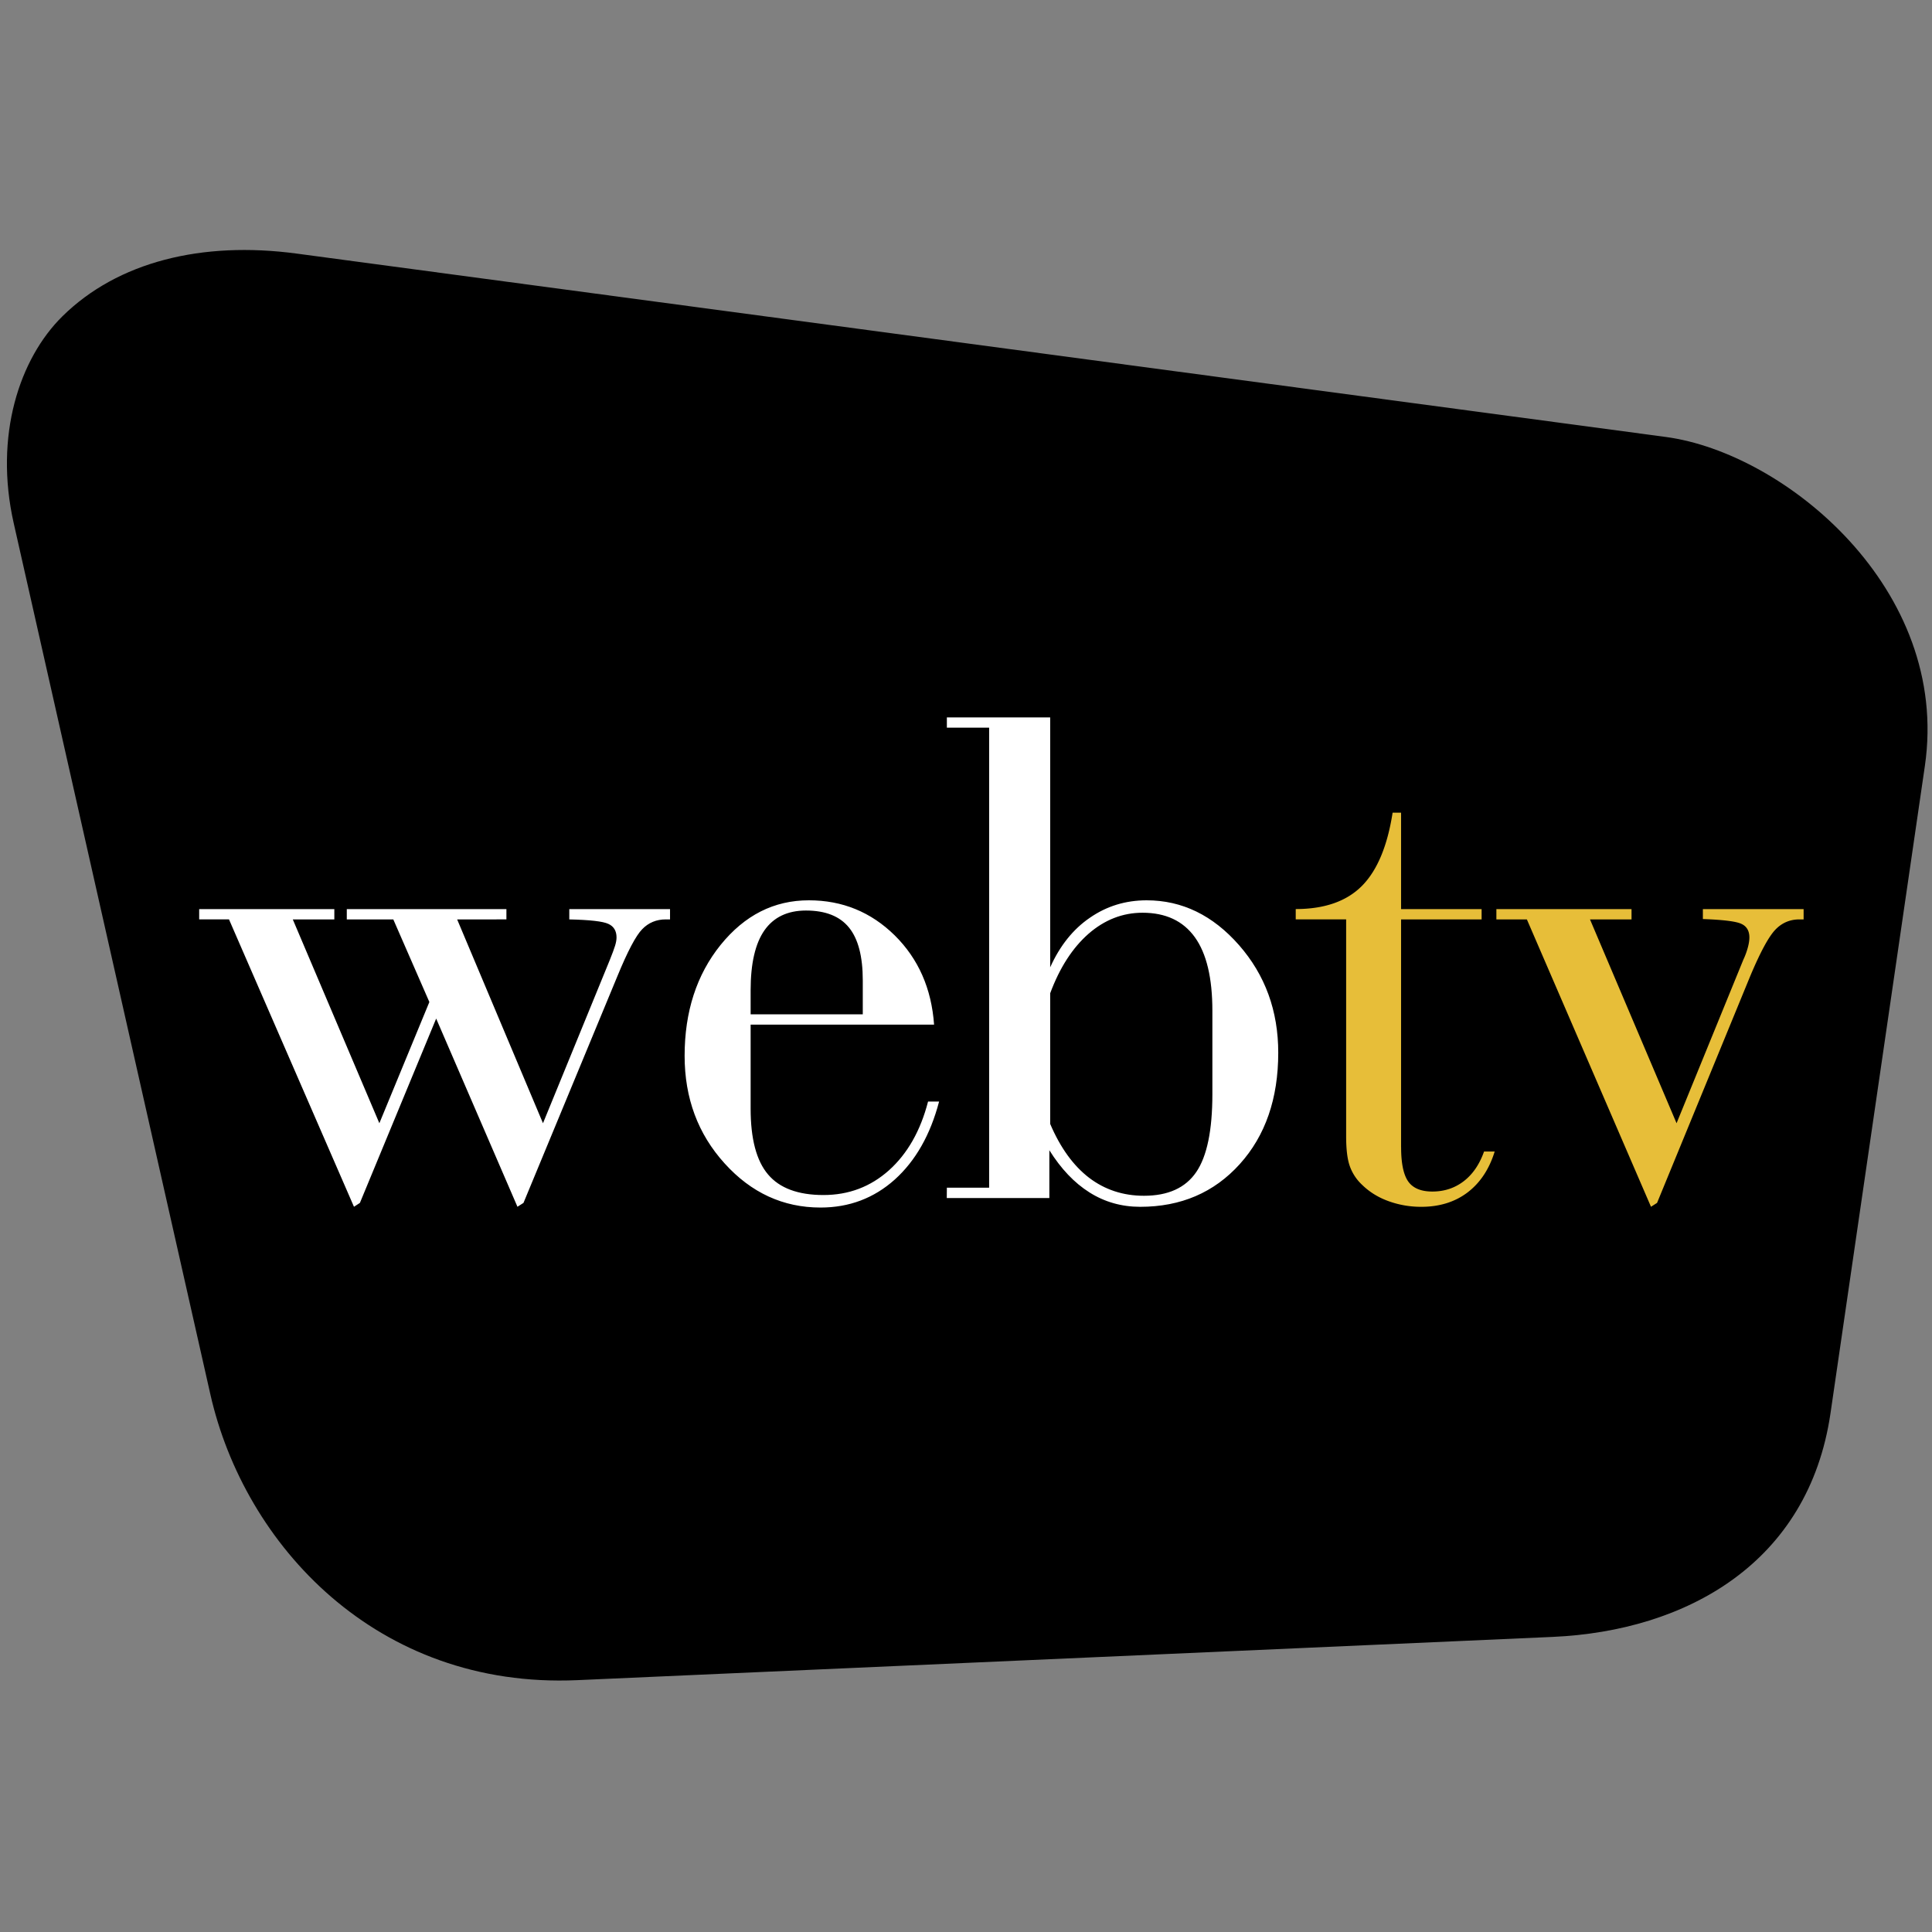 <svg width="42" height="42" viewBox="0 0 42 42" fill="none" xmlns="http://www.w3.org/2000/svg">
	<rect x="0" y="0" width="42" height="42" fill="#808080" stroke="none"/>
	<path d="M 6.451,5.513 36.212,9.499 c 2.591,0.347 6.193,3.306 5.633,7.152 L 39.794,30.719 c -0.476,3.264 -3.139,4.737 -6.042,4.866 L 12.55,36.525 C 8.183,36.718 5.311,33.577 4.573,30.311 L 0.298,11.373 C -0.131,9.471 0.423,7.798 1.356,6.877 2.556,5.693 4.387,5.236 6.451,5.513 Z" fill="#000000"/>
	<path d="m 33.193,19.987 h -0.663 v -0.224 h 2.938 v 0.224 h -0.903 l 1.882,4.431 1.451,-3.553 c 0.048,-0.102 0.079,-0.194 0.1,-0.273 0.021,-0.079 0.032,-0.15 0.032,-0.213 0,-0.142 -0.058,-0.242 -0.174,-0.295 -0.116,-0.055 -0.395,-0.089 -0.837,-0.105 v -0.216 h 2.19 v 0.224 h -0.092 c -0.21,0 -0.39,0.079 -0.532,0.234 -0.145,0.158 -0.324,0.492 -0.54,1.007 l -2.022,4.922 -0.132,0.084 z m -2.734,4.954 c 0,0.35 0.052,0.597 0.155,0.744 0.103,0.144 0.276,0.218 0.524,0.218 0.261,0 0.489,-0.076 0.684,-0.226 0.198,-0.153 0.342,-0.368 0.44,-0.644 h 0.231 c -0.118,0.384 -0.316,0.681 -0.589,0.889 -0.274,0.208 -0.611,0.313 -1.006,0.313 a 2.063,2.063 0 0 1 -0.713,-0.123 c -0.224,-0.081 -0.416,-0.2 -0.574,-0.355 a 1.021,1.021 0 0 1 -0.266,-0.402 c -0.055,-0.152 -0.081,-0.37 -0.081,-0.652 V 19.986 H 28.168 v -0.224 c 0.621,0 1.101,-0.166 1.435,-0.499 0.334,-0.334 0.558,-0.868 0.671,-1.596 h 0.184 v 2.096 h 1.751 v 0.224 h -1.751 v 4.954 z" fill="#e7be39"/>
	<path d="m 20.584,25.819 h 0.919 V 15.819 h -0.919 v -0.223 h 2.246 v 5.433 c 0.21,-0.468 0.497,-0.828 0.863,-1.078 0.366,-0.253 0.776,-0.379 1.234,-0.379 0.771,0 1.44,0.326 2.009,0.975 0.568,0.649 0.852,1.428 0.852,2.338 0,0.996 -0.279,1.804 -0.837,2.422 -0.558,0.618 -1.279,0.928 -2.164,0.928 -0.405,0 -0.774,-0.105 -1.103,-0.313 -0.33,-0.208 -0.619,-0.513 -0.872,-0.917 v 1.039 h -2.23 z m 2.246,-4.229 v 2.843 c 0.221,0.518 0.503,0.907 0.845,1.17 0.342,0.26 0.74,0.392 1.193,0.392 0.524,0 0.903,-0.171 1.138,-0.516 0.234,-0.344 0.35,-0.91 0.35,-1.693 v -1.812 c 0,-0.713 -0.126,-1.246 -0.382,-1.601 -0.256,-0.355 -0.635,-0.531 -1.137,-0.531 -0.432,0 -0.824,0.153 -1.174,0.458 -0.347,0.305 -0.626,0.736 -0.832,1.291 z m -6.512,0.684 v 1.828 c 0,0.655 0.126,1.133 0.379,1.43 0.25,0.297 0.653,0.447 1.203,0.447 0.55,0 1.024,-0.179 1.427,-0.539 0.4,-0.36 0.684,-0.857 0.848,-1.493 h 0.24 c -0.19,0.723 -0.511,1.288 -0.964,1.696 -0.453,0.405 -0.99,0.608 -1.614,0.608 -0.811,0 -1.508,-0.321 -2.085,-0.96 -0.579,-0.639 -0.869,-1.418 -0.869,-2.338 0,-0.96 0.261,-1.764 0.782,-2.411 0.524,-0.647 1.161,-0.97 1.919,-0.97 0.729,0 1.35,0.255 1.866,0.762 0.514,0.508 0.8,1.155 0.856,1.941 h -3.988 z m 0,-0.224 h 2.438 v -0.739 c 0,-0.518 -0.1,-0.902 -0.3,-1.147 -0.2,-0.247 -0.513,-0.37 -0.935,-0.37 -0.4,0 -0.703,0.145 -0.903,0.431 -0.2,0.287 -0.3,0.721 -0.3,1.302 z M 4.33,19.987 v -0.224 h 2.938 v 0.224 H 6.365 l 1.882,4.431 1.087,-2.635 -0.784,-1.796 H 7.539 V 19.763 h 3.47 v 0.224 H 9.938 l 1.866,4.431 1.451,-3.545 c 0.055,-0.139 0.095,-0.242 0.116,-0.313 0.021,-0.068 0.032,-0.129 0.032,-0.181 0,-0.142 -0.06,-0.242 -0.179,-0.295 -0.118,-0.055 -0.4,-0.087 -0.848,-0.097 v -0.224 h 2.19 v 0.224 h -0.092 c -0.205,0 -0.376,0.071 -0.513,0.213 -0.137,0.139 -0.319,0.484 -0.542,1.028 L 11.38,26.15 11.249,26.234 9.482,22.143 7.824,26.15 7.695,26.234 4.978,19.986 H 4.33 Z" fill="#ffffff"/>
</svg>
